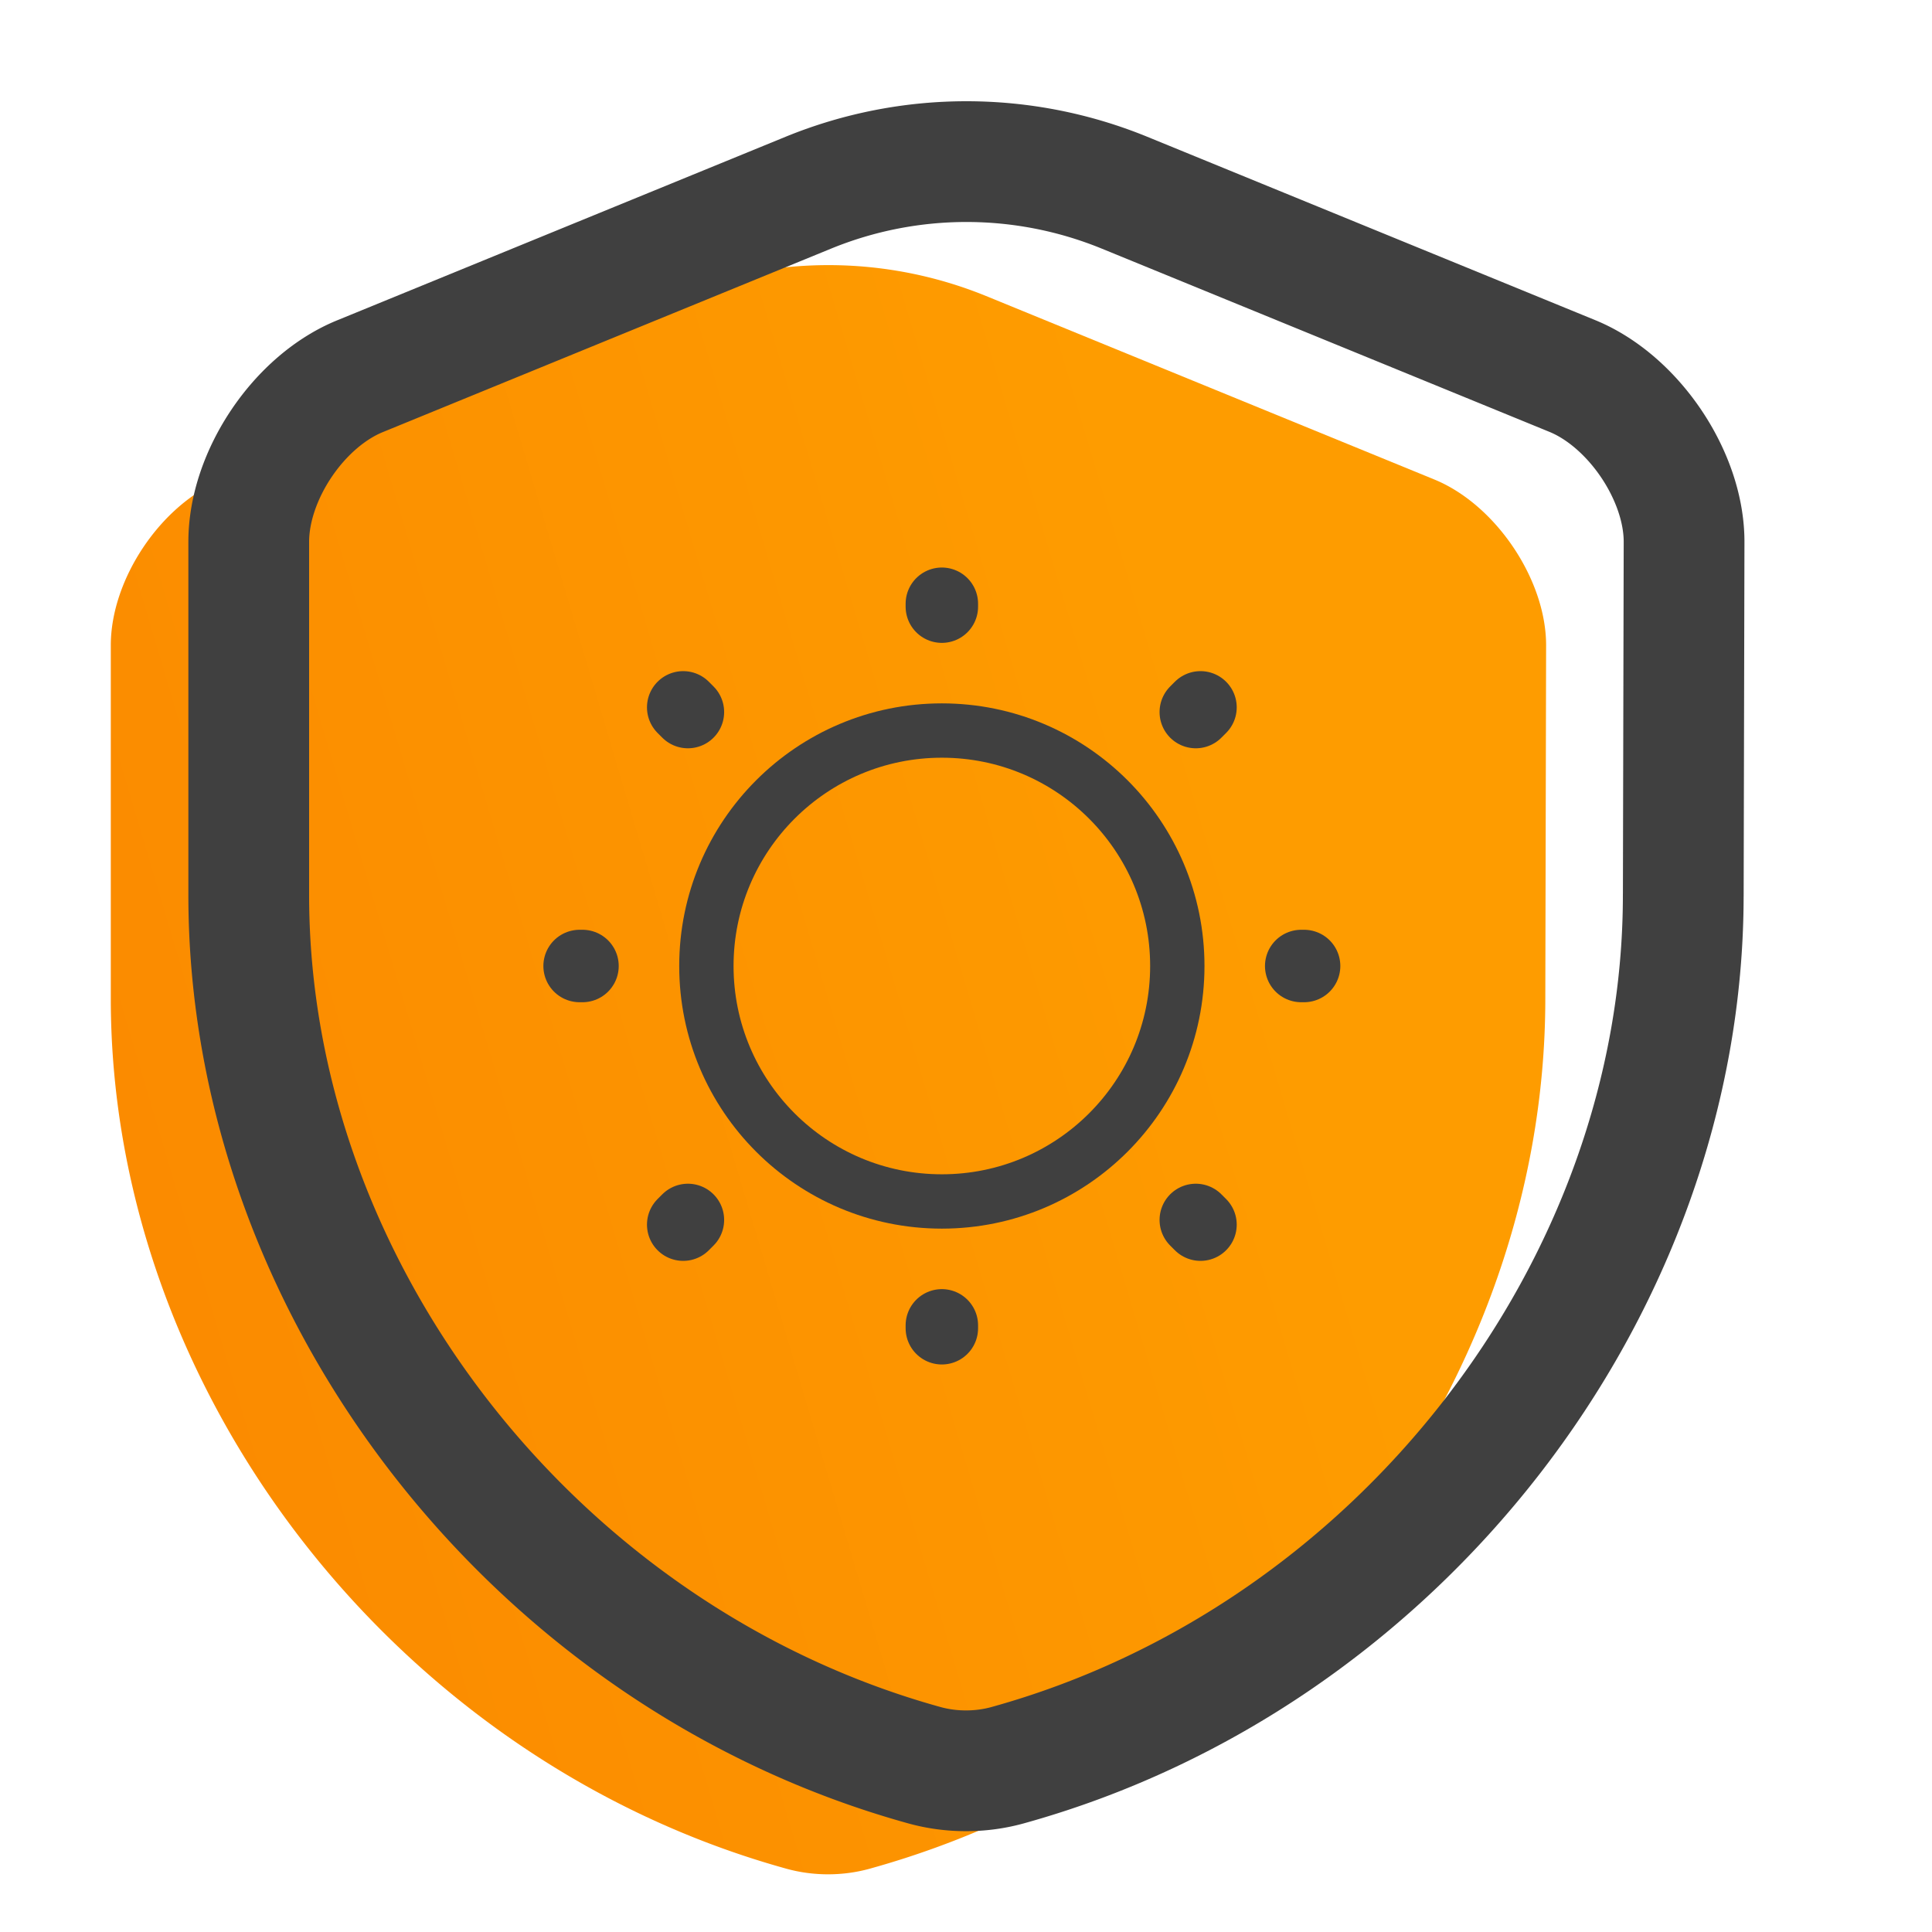 <svg width="80" height="80" fill="none" xmlns="http://www.w3.org/2000/svg"><path d="M63.988 41.352c0 16.3-11.833 31.567-28 36.034-1.1.3-2.3.3-3.4 0-16.167-4.467-28-19.734-28-36.034V26.72c0-2.733 2.067-5.833 4.633-6.867l18.567-7.6a17.29 17.29 0 0113.033 0l18.567 7.6c2.533 1.034 4.633 4.134 4.633 6.867l-.033 14.633z" fill="url(#paint0_linear_75_1901)"/><path d="M69.7 37.067c0 16.3-11.833 31.566-28 36.033-1.1.3-2.3.3-3.4 0-16.166-4.467-28-19.733-28-36.033V22.433c0-2.733 2.067-5.833 4.634-6.866l18.567-7.6a17.29 17.29 0 0113.033 0l18.567 7.6c2.533 1.033 4.633 4.133 4.633 6.866l-.033 14.634z" stroke="#404040" stroke-width="5" stroke-linecap="round" stroke-linejoin="round"/><path d="M39 49.75c5.385 0 9.75-4.365 9.75-9.75s-4.365-9.75-9.75-9.75-9.75 4.365-9.75 9.75 4.365 9.75 9.75 9.75z" stroke="#404040" stroke-width="2.25" stroke-linecap="round" stroke-linejoin="round"/><path d="M49.71 50.71l-.195-.195m0-21.03l.195-.195-.195.195zM28.29 50.71l.195-.195-.195.195zM39 25.12V25v.12zM39 55v-.12.12zM24.12 40H24h.12zM54 40h-.12.12zM28.485 29.485l-.195-.195.195.195z" stroke="#404040" stroke-width="3" stroke-linecap="round" stroke-linejoin="round"/><defs><linearGradient id="paint0_linear_75_1901" x1="45.798" y1="15.904" x2="-91.668" y2="56.724" gradientUnits="userSpaceOnUse"><stop stop-color="#FE9C00"/><stop offset="1" stop-color="#F56900"/></linearGradient></defs></svg>
